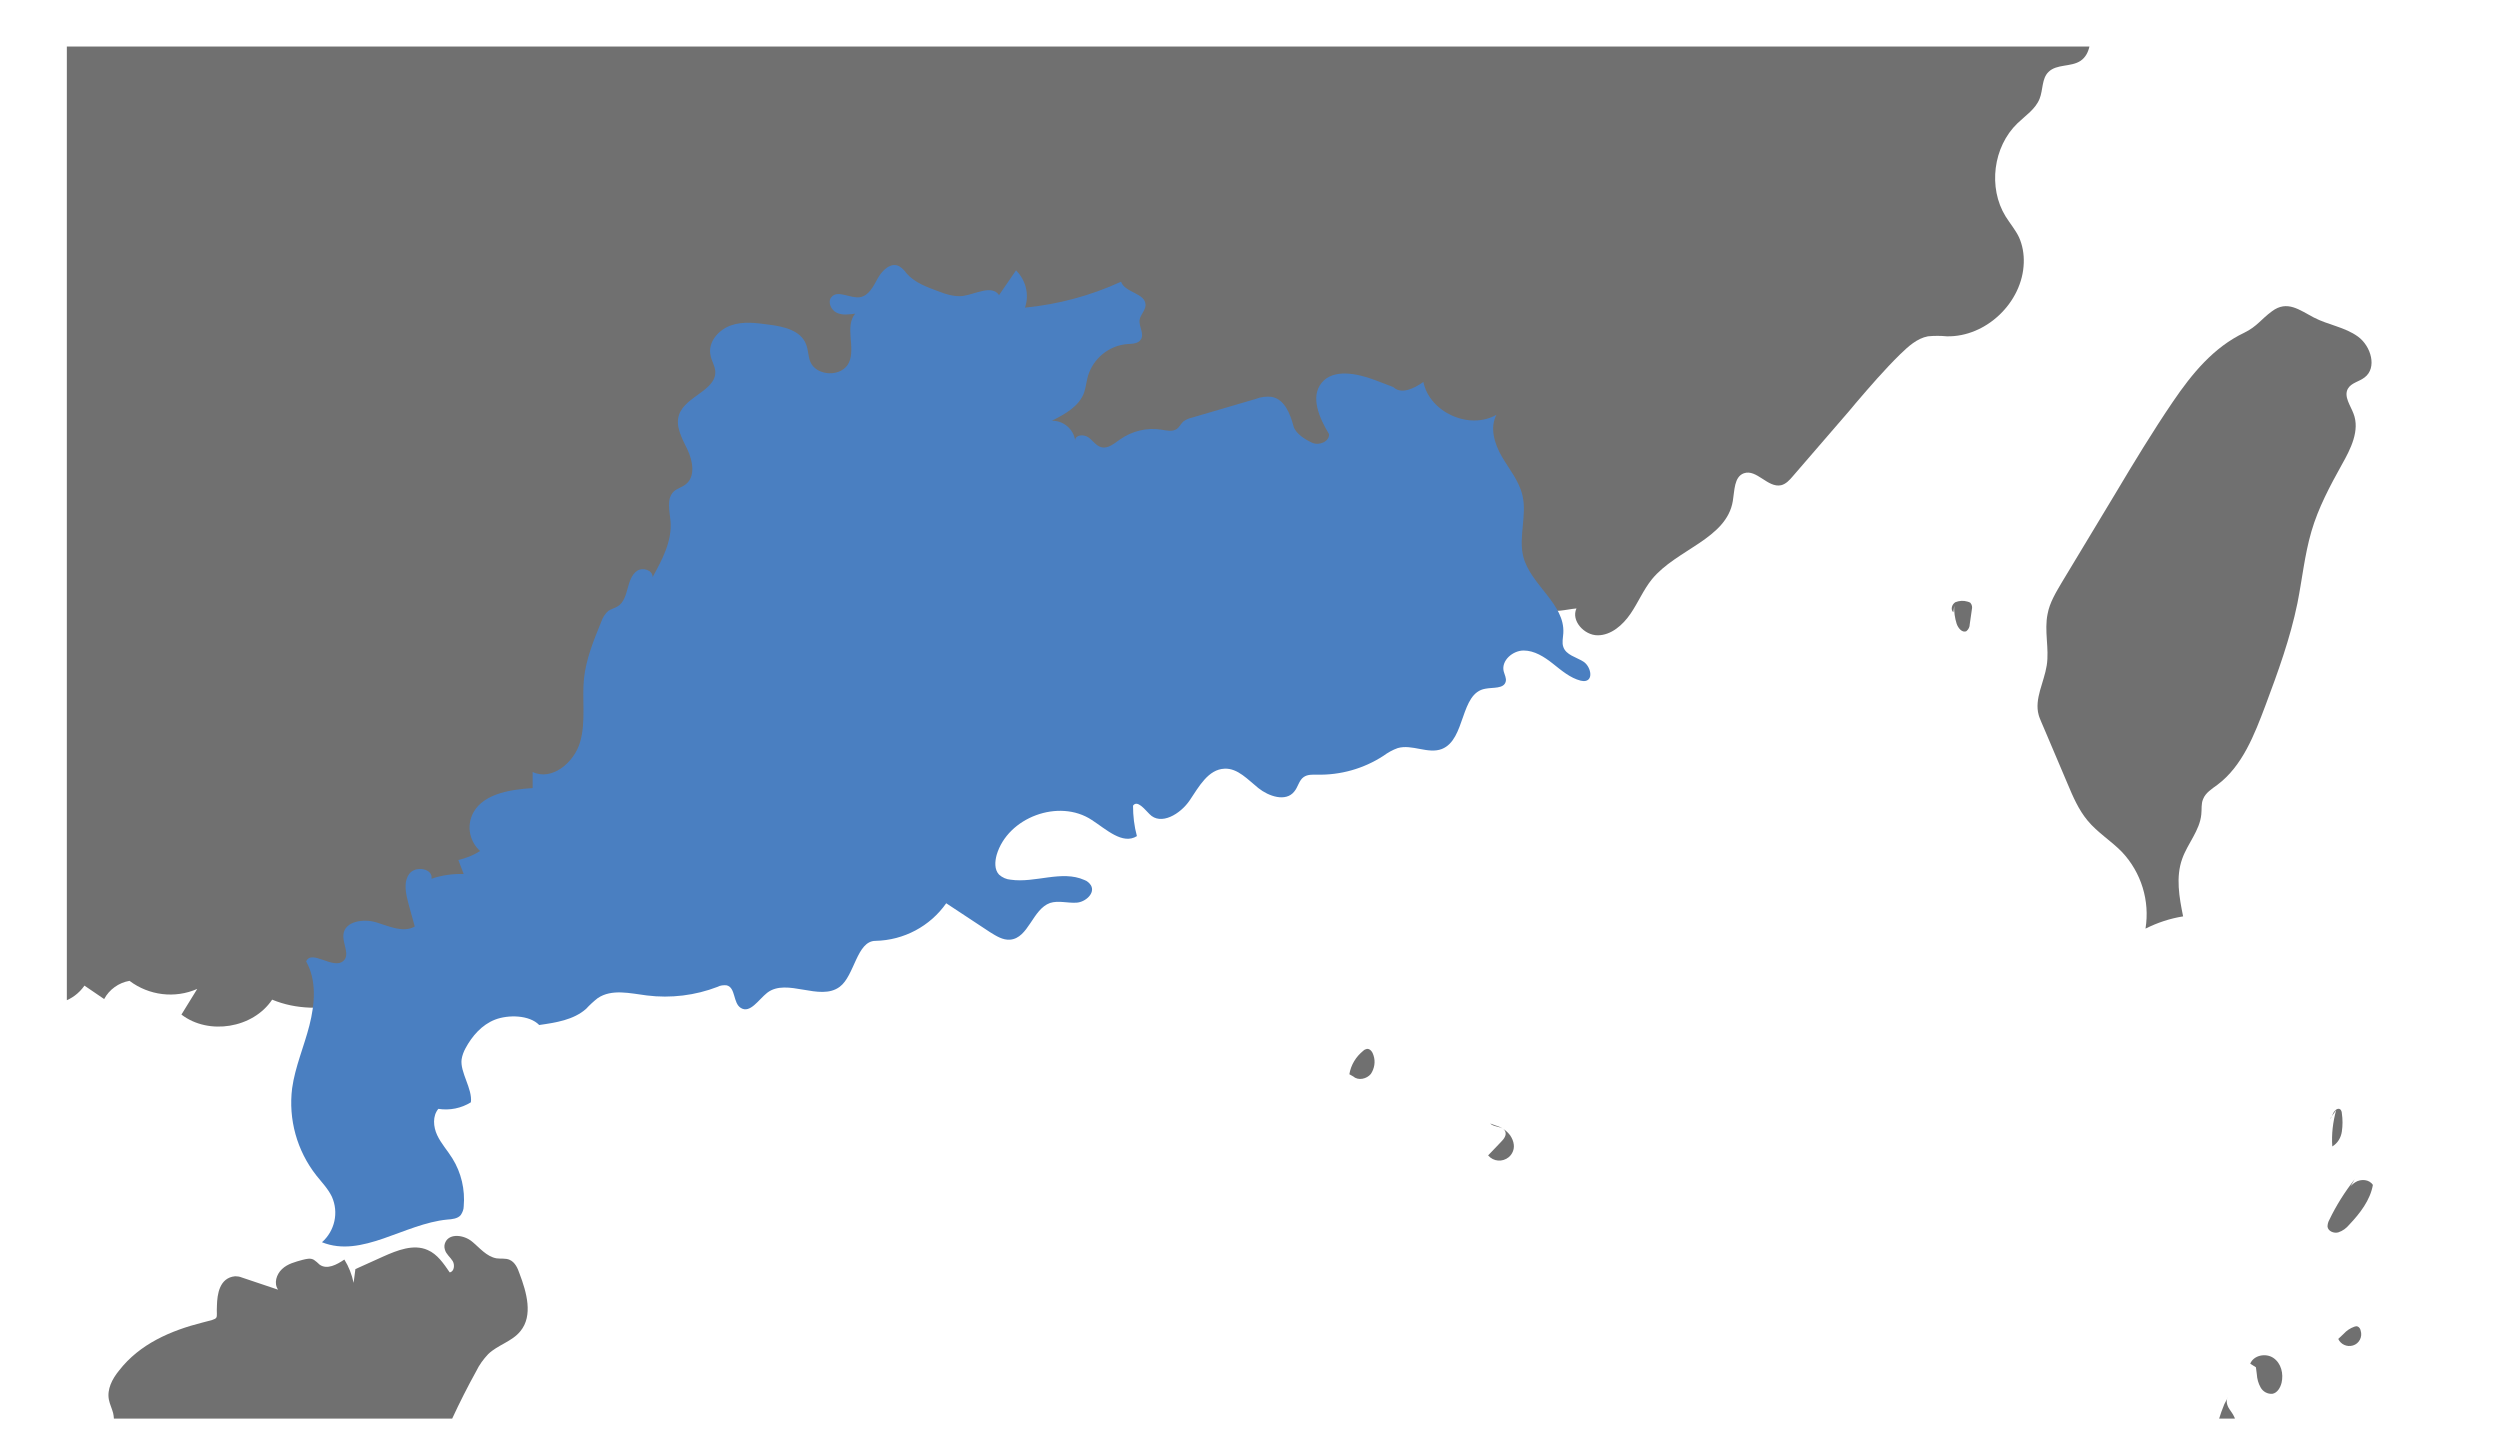 <?xml version="1.0" encoding="utf-8"?>
<!-- Generator: Adobe Illustrator 21.0.2, SVG Export Plug-In . SVG Version: 6.00 Build 0)  -->
<svg version="1.1" id="图层_3" xmlns="http://www.w3.org/2000/svg" xmlns:xlink="http://www.w3.org/1999/xlink" x="0px" y="0px"
	 viewBox="0 0 837.8 487.8" style="enable-background:new 0 0 837.8 487.8;" xml:space="preserve">
<style type="text/css">
	.st0{clip-path:url(#SVGID_2_);}
	.st1{fill:#707070;}
	.st2{fill:#4A7FC1;}
</style>
<title>Global1</title>
<g>
	<defs>
		<rect id="SVGID_1_" x="22.4" y="15.6" width="772.8" height="459.8"/>
	</defs>
	<clipPath id="SVGID_2_">
		<use xlink:href="#SVGID_1_"  style="overflow:visible;"/>
	</clipPath>
	<g class="st0">
		<path class="st1" d="M-112.9,509.7c-8.6-9.8-11-23.8-9.3-36.7s7.1-25,12.7-36.7c3.4-7.3,12-15.8,17.9-10.3
			c-0.1-5.5,1-12.6,6.4-13.7c1.5-0.3,3,0,4.5-0.2c6.9-0.9,8.4-10,8.6-16.8s3.1-16,10-15.4c3.1,0.3,5.6,2.7,8.7,3c4.3,0.5,8-3,11-6.2
			c15.8-16.5,34.2-30.3,54.5-40.9c6,1.9,12.6-0.3,16.2-5.5l6.6,4.5c1.7-3.2,4.9-5.5,8.5-6.1c6.5,4.9,15.2,6,22.7,2.7l-5.3,8.6
			c9.1,7,24,4.6,30.4-5c16.4,6.8,34.9-0.5,51.1-7.6c31.3-13.8,63.3-28.1,87.8-52c7.2-7.1,14-15.1,23.4-18.9
			c12.2-4.9,26.4-1.6,38.8-5.9c15.3-5.3,24.9-21.1,39.9-27.3c15.9-6.6,34.4-1.2,50.9-6c14.5-4.2,26.7-16,41.8-16.9
			c10.5-0.6,20.5,4.3,30.5,7.4s22.3,3.9,29.9-3.4c2.1-2,3.9-4.6,6.7-5.7c8.6-3.3,18.3,10.9,25.5,5.2c3.1,1.7,7.3,0.3,10.8,0
			c-1.9,4.1,2.6,9,7.1,9s8.4-3.4,11-7.2s4.3-8,7.2-11.6c8.2-10,25-13.5,27.1-26.2c0.6-3.5,0.4-8.1,3.7-9.3c4.3-1.5,8,5,12.5,4
			c1.6-0.4,2.8-1.7,3.9-3l19-22l2-2.4c4.8-5.6,9.7-11.3,15-16.5c2.7-2.6,5.6-5.3,9.3-6c2.1-0.2,4.2-0.2,6.3,0
			c13.2,0.3,25.4-11.4,25.8-24.6c0.1-3-0.4-5.9-1.6-8.6c-1.2-2.5-3-4.6-4.5-7c-5.9-9.6-4.2-23.3,4-31.2c2.7-2.6,6-4.7,7.4-8.2
			c1.2-3,0.7-6.8,3-9c2.7-2.7,7.5-1.6,10.7-3.7c7-4.7,0-19.6,7.9-22.6c1.8-0.7,4.5-0.8,4.9-2.8c0.2-1.1-0.5-2.1-1.1-3.1
			c-3.1-5.7,0.6-12.7,5.1-17.3s10.2-8.7,12.1-14.8c0.9-2.9,0.9-6.2,2.8-8.6c2-2.6,5.4-3.4,8.4-4.7c6-2.7,10.6-7.8,12.7-14.1
			c7.6-6.5,20.9,0.7,30.3-2.4c3.1-1,6.3-3.3,9.4-2.2c1.3,0.6,2.5,1.3,3.6,2.2c5.6,3.2,12.5-0.8,17.7-4.7c6-4.5,12.3-9.3,15.5-16.1
			c3.5-7.3,3-15.7,2.5-23.8c-0.1-2,2.3-25.1,0.4-24.7c-369.3-11.3-742.9-1.4-1112.2,0.2c-14.6,0.1-47.5-3-53.8,10.1
			c-2.4,5-4.3,17-4.5,22.5c-5.4,165.3-10.2,326.7-15.6,492c-1.1,34.2-7.1,133.7,2.3,166.6c9.4,32.9,52.5,1.8,84.4,13.9
			c20.8,7.9,43.8,7,65.9,4.8C-170.8,567.6-114.8,543-112.9,509.7z"/>
		<path class="st1" d="M78.8,427.7c0.7,0,1.5,0.1,2.2,0.4l12.2,4.1c-1.5-2.1-0.6-5.1,1.3-6.9s4.4-2.4,6.9-3.1c1.3-0.3,2.6-0.7,3.8,0
			c0.7,0.5,1.3,1,1.9,1.6c2.5,1.8,5.8,0,8.3-1.7c1.5,2.4,2.5,5,3.1,7.8l0.6-4.6l9.3-4.2c4.7-2.1,10.2-4.3,14.9-2.2
			c3.3,1.4,5.4,4.6,7.4,7.5c1.5-0.2,1.8-2.5,1-3.8s-2.2-2.3-2.6-3.8c-0.3-0.9-0.2-1.8,0.2-2.6c1.5-3,6.2-2.3,8.8-0.2
			s4.9,5.1,8.3,5.7c1.5,0.2,3.1-0.1,4.4,0.5c1.8,0.8,2.7,2.8,3.3,4.6c2.4,6.3,4.6,14.1,0.3,19.3c-2.8,3.5-7.6,4.6-10.8,7.7
			c-1.6,1.7-3,3.6-4,5.7c-5.7,10.3-10.7,21.1-14.9,32.2c1.7,0,3.1,1.3,3.2,3c-4.2,2.6-5.7,9.1-10.5,9.8c-1.2,0-2.4,0.1-3.6,0.3
			c-2,0.5-3.2,2.3-4.4,4c-5.2,7.2-12,13.1-19.9,17.2c-3.5,2-7.4,3.2-11.5,3.5c-5.3,0.2-10.3-2.1-15.6-2c-3.8,0.1-7.5,1.4-11.3,1
			c-5.3-0.6-9.7-4.6-14.9-5.4c-3.4-0.5-7.2,0.2-9.9-1.9c-3.3-2.5-3-7.3-3.7-11.4c-1.2-7.6-6.6-14.4-6.2-22.1
			c0.2-4.8,2.6-9.6,1.5-14.2c-0.4-1.5-1.1-2.9-1.4-4.4c-0.7-3.5,1.1-7,3.4-9.8c6.9-8.9,17.3-13.4,28-16.1c6.1-1.6,4.5-0.8,4.8-5.7
			C72.8,433.8,73.5,428.2,78.8,427.7z"/>
		<path class="st1" d="M728.2,134.6c-6.8,10-13.1,20.4-19.3,30.8L691,195.1c-2,3.4-4.1,6.8-4.8,10.6c-1.2,5.7,0.6,11.6-0.3,17.3
			s-4.2,11.2-2.7,16.6c0.2,0.8,0.6,1.6,0.9,2.4l1.2,2.8l7.6,17.9c1.8,4.3,3.7,8.7,6.7,12.3c3.3,4,7.9,6.8,11.5,10.5
			c6.5,6.9,9.4,16.4,7.9,25.7c4-2,8.2-3.4,12.6-4.1c-1.3-6.4-2.5-13.2-0.3-19.3c1.8-5.1,5.9-9.5,6.4-14.9c0.2-1.7-0.1-3.5,0.6-5.1
			c0.8-2.1,2.9-3.4,4.8-4.8c8.4-6.3,12.4-16.8,16.1-26.6c4.2-11.2,8.3-22.5,10.7-34.2c1.6-8,2.4-16.2,4.7-24.1s6.2-15.2,10.2-22.4
			c3-5.3,6.1-11.5,3.9-17.1c-1-2.7-3.3-5.7-1.9-8.3c1.1-2,3.8-2.4,5.6-3.8c4.3-3.2,2.2-10.5-2.2-13.7s-10-3.9-14.8-6.4
			s-8.9-5.9-14-2.1c-3.7,2.7-5,5.1-9.3,7.2C741.8,116.4,734.6,125.2,728.2,134.6z"/>
		<path class="st1" d="M782.9,372c-1.1,4-1.6,8.1-1.3,12.2c1.8-1.1,2.9-2.9,3.2-5c0.3-2,0.3-4.1,0-6.1c0-0.5-0.2-1-0.5-1.3
			c-0.7-0.6-1.7,0.1-2.2,0.9s-0.6,1.7-1.3,2.3"/>
		<path class="st1" d="M789.1,395.2c-3.3,4.2-6.2,8.8-8.5,13.6c-0.4,0.7-0.6,1.5-0.6,2.3c0.2,1.5,2.1,2.3,3.6,1.9
			c1.5-0.5,2.7-1.4,3.7-2.6c3.6-3.8,7-8.2,7.9-13.3c-1.2-1.9-4-2.1-5.9-0.9s-3,3.2-3.9,5.3"/>
		<path class="st1" d="M756,458.2l0.3,2.3c0.1,1.6,0.5,3.1,1.3,4.5c0.8,1.4,2.3,2.2,3.9,2.1c1.7-0.3,2.7-2.1,3.1-3.7
			c0.7-3-0.1-6.5-2.7-8.3s-6.7-0.9-7.8,1.9"/>
		<path class="st1" d="M745.4,470.6c-1.4,3.4-2.4,6.8-3.2,10.4c-0.1,0.6-0.2,1.3,0.4,1.5c0.4,0.1,0.8,0,1.2-0.2
			c2.6-1.3,5.7-3.4,5.3-6.3c-0.2-1.4-1.2-2.6-2-3.8s-1.3-2.9-0.4-4.1"/>
		<path class="st1" d="M785.4,447c1-1.1,2.2-1.9,3.6-2.4c0.3-0.1,0.7-0.2,1-0.1c0.6,0.2,1,0.8,1.1,1.4c0.7,2.1-0.5,4.4-2.6,5
			c-2,0.6-4.1-0.4-4.9-2.2"/>
		<path class="st1" d="M654.9,203c-0.1,2,0.2,4.1,0.8,6c0.5,1.5,1.9,3.2,3.3,2.5c0.7-0.6,1.1-1.4,1.1-2.3l0.7-4.9
			c0.2-0.8,0.1-1.6-0.5-2.3c-0.3-0.2-0.6-0.3-1-0.4c-1.3-0.4-2.7-0.3-4,0.2c-1.2,0.7-1.7,2.5-0.7,3.4"/>
		<path class="st1" d="M893.4,155.8c2.8,0.2,5.6,0.6,8.3,1.4c0.6,0.1,1.2,0.4,1.7,0.9c0.4,0.5,0.6,1.2,0.6,1.8
			c0.2,2.6,0.2,5.9-2.1,7.2c-1.1,0.5-2.2,0.7-3.4,0.6c-2.2,0-4.5-0.2-6.3-1.6c-2.9-2.3-2.4-7.6,0.9-9.2"/>
		<path class="st1" d="M912.8,152.9l1.8,8.9c0.1,0.8,0.4,1.6,1,2.3c1.4,1.2,3.7-0.4,4.1-2.3s-0.2-3.7,0.1-5.5
			c0.4-2.9,2.6-5.1,4.6-7.1c0.2-0.2,0.4-0.4,0.5-0.7c0.3-0.9-1.1-1.6-1.9-1.2c-0.8,0.5-1.4,1.3-1.8,2.2c-0.7,1.4-1.8,2.5-3.2,3.2
			c-1.4,0.7-3.2,0.3-4.2-0.9"/>
		<path class="st1" d="M746.5,491.7c3.5-1,7.2,0.1,9.7,2.8c-2.8,1.2-6,0.6-8.3-1.5"/>
		<path class="st1" d="M753.3,511.5c-6.7-4.2-14.5-9.6-21.7-6.4c-1.4,0.6-2.8,1.6-4.3,1.8c-3.4,0.5-6.6-3-10-2.3
			c-2.8,0.5-4.4,3.5-4.6,6.3s0.4,5.6,0.4,8.4c-0.2,5.9-3.7,12-1.3,17.4c1.9,4.2,6.8,6.2,11.3,6.6s9.2-0.6,13.8-0.4
			c8.5,0.3,16.5,4.3,25,5.4c13.8,1.7,27.4-4.7,39-12.4c2.9-1.9,5.8-4.1,7.6-7s2.2-7,0.2-9.9c-0.7-1-1.7-1.8-2.1-3
			c-0.1-1-0.2-2.1-0.2-3.1c-0.6-3.5-5.8-4.1-8.8-2c-6.9,4.9-8.4,14.3-18.8,11.7C769.9,520.2,761.2,516.5,753.3,511.5z"/>
		<path class="st1" d="M452.2,360c0.5-3.1,2.2-5.9,4.7-7.9c0.3-0.3,0.7-0.5,1.2-0.6c1.1-0.1,1.9,1.1,2.2,2.2
			c0.7,2.1,0.3,4.4-0.9,6.2c-1.4,1.7-4.2,2.3-5.8,0.9"/>
		<path class="st1" d="M499.4,376.5c1.3,1.4,4.2,0.8,5,2.6c0.6,1.3-0.4,2.6-1.4,3.6l-4.3,4.5c1.8,2.1,4.8,2.3,6.9,0.6
			c1.2-1,1.9-2.6,1.7-4.2c-0.1-1.1-0.6-2.2-1.2-3.1c-1.2-1.6-2.9-2.8-4.8-3.3"/>
		<path class="st2" d="M157.8,369.4c-3.2,2-7.1,2.8-10.9,2.2c-2,2.4-1.7,6-0.4,8.8s3.5,5.2,5.1,7.8c3,4.8,4.3,10.5,3.8,16.1
			c0,1-0.4,2-1,2.9c-1,1.2-2.9,1.4-4.5,1.5c-14.5,1.4-28.6,13-42,7.6c4.3-3.8,5.7-10,3.3-15.3c-1.3-2.7-3.4-4.8-5.2-7.1
			c-6.5-8.3-9.4-18.8-8.1-29.2c1-7.2,4-14,5.8-21.1s2.5-15-1.1-21.4c1.8-4.2,9.1,2.9,12.5-0.2c2.3-2.1-0.4-5.8,0-8.9
			c0.5-4.4,6.7-5.3,11-4s9,3.6,12.9,1.4l-2.1-7.6c-0.9-3.4-1.8-7.3,0.3-10.1s8-1.7,7.4,1.7c3.4-1.2,7.1-1.7,10.8-1.6l-1.8-4.7
			c2.6-0.6,5.1-1.6,7.3-3c-3.2-2.9-4.4-7.4-2.9-11.5c2.8-7.5,12.5-9.1,20.5-9.6v-5.4c6.4,3.1,13.9-3.1,15.9-10s0.6-14.2,1.3-21.3
			c0.7-6.5,3.2-12.7,5.7-18.8c0.5-1.5,1.3-2.9,2.5-3.9c0.9-0.6,2.1-0.9,3.1-1.5c2-1.2,2.7-3.7,3.3-5.9s1.3-4.7,3.2-6
			s5.3-0.2,5.2,2.1c3.2-5.8,6.6-12.1,6-18.8c-0.3-3.4-1.4-7.5,1.1-9.9c1.2-1.1,2.8-1.4,4-2.4c3.3-2.5,2.4-7.8,0.6-11.6
			s-4.2-7.8-2.8-11.8c2.2-6.2,12.6-8.1,12.1-14.6c-0.2-1.9-1.3-3.5-1.6-5.3c-0.9-4.3,2.6-8.4,6.7-9.9s8.6-0.9,12.9-0.3
			c4.9,0.6,10.6,1.9,12.4,6.5c0.8,1.9,0.7,4,1.4,5.8c2,5.1,10.7,5.4,13,0.4s-1.5-12.1,2.1-16.4c-2.1,0.3-4.3,0.6-6.2-0.3
			s-3.1-3.6-1.8-5.2c2.1-2.6,6.3,0.5,9.6,0c3-0.5,4.5-3.7,6-6.4s4.4-5.4,7.1-4c1,0.6,1.8,1.4,2.5,2.4c2.7,3.1,6.8,4.6,10.6,6
			c2.6,1,5.4,1.9,8.2,1.6c4.3-0.6,9.8-3.9,12.2-0.3l5.7-8.3c3.3,3.3,4.5,8.1,3,12.5c11.1-1.1,22-4,32.2-8.7c1.2,3.7,8.2,3.8,8.2,7.8
			c0,1.8-1.7,3.2-2,5c-0.3,2.2,1.7,4.7,0.4,6.6c-0.9,1.4-2.8,1.4-4.5,1.5c-6.2,0.5-11.4,4.8-13.2,10.7c-0.5,1.8-0.7,3.8-1.3,5.6
			c-1.7,4.6-6.4,7.2-10.8,9.4c3.8-0.1,7.2,2.7,7.8,6.5c0.2-1.9,3-2,4.5-0.9s2.6,2.9,4.4,3.3c2.2,0.5,4.2-1.3,6.1-2.6
			c4.1-2.9,9.1-4.1,14-3.3c1.7,0.3,3.6,0.7,5-0.2c0.9-0.6,1.4-1.7,2.2-2.5c0.8-0.6,1.8-1.1,2.8-1.3l21.5-6.3
			c1.7-0.7,3.6-0.9,5.4-0.7c4.3,0.8,6.2,5.7,7.3,9.9c0.7,2.4,4,4.5,6.3,5.5s5.7-0.4,5.6-2.9c-3.2-5.3-6.4-12.4-2.5-17.2
			c3.9-4.8,11.8-3.2,17.7-1l6.3,2.4c2.7,2.6,7,0.5,10.1-1.7c2.1,10.2,15.4,16.2,24.5,11c-2.3,4.3-0.7,9.7,1.8,14s5.8,8.2,6.9,13
			c1.6,6.7-1.4,13.9,0.3,20.6c2.5,9.5,14,15.8,13.4,25.6c-0.1,1.6-0.5,3.2,0,4.6c0.9,2.7,4.3,3.4,6.7,4.9s3.5,6,0.7,6.5
			c-0.5,0.1-1.1,0-1.6-0.1c-3.5-0.9-6.4-3.4-9.3-5.7s-6.2-4.4-9.8-4.4s-7.5,3.3-6.7,6.9c0.3,1.2,1,2.4,0.7,3.5
			c-0.6,2.5-4.3,1.9-6.8,2.4c-8.6,1.4-6.5,17-14.6,20.2c-4.6,1.8-10-1.7-14.8-0.3c-1.7,0.6-3.3,1.5-4.8,2.6
			c-6.6,4.3-14.4,6.5-22.3,6.3c-1.5,0-3.1-0.1-4.4,0.8c-1.6,1.1-1.9,3.4-3.2,4.9c-2.8,3.5-8.5,1.6-12-1.2s-6.9-6.7-11.3-6.5
			c-5.5,0.2-8.6,6-11.7,10.6s-9.7,8.6-13.5,4.6c-1.7-1.7-4.1-4.8-5.5-2.8c0,3.4,0.4,6.9,1.3,10.2c-4.8,3-10.3-2.3-15.1-5.4
			c-11-7.3-28.2-0.9-31.9,11.7c-0.6,2.2-0.8,4.9,0.8,6.6c1.1,1,2.5,1.6,3.9,1.7c8.2,1.2,17.1-3.3,24.7,0.1c0.9,0.3,1.7,1,2.2,1.8
			c1.5,2.6-1.8,5.6-4.8,5.8s-6.1-0.8-8.9,0.1c-5.9,2.1-7.2,11.8-13.4,12.3c-2.4,0.2-4.6-1.2-6.7-2.5l-14.7-9.7
			c-5.4,7.7-14.2,12.4-23.7,12.6c-6.3,0-7,11.7-12,15.4c-6.7,5-17.7-3.1-24.3,2c-2.9,2.3-5.7,7-8.8,5.1c-2.7-1.6-1.7-6.9-4.8-7.6
			c-1-0.1-2.1,0-3,0.5c-7.5,2.9-15.7,3.9-23.7,2.9c-5.6-0.7-11.8-2.3-16.5,0.9c-1.4,1.1-2.7,2.3-3.9,3.6c-4.2,3.7-10.1,4.6-15.7,5.4
			c-3.3-3.4-10.4-3.5-14.8-1.8s-7.7,5.5-9.9,9.6c-0.6,1.1-1.1,2.4-1.3,3.7C154.1,359.3,158.4,364.9,157.8,369.4z"/>
	</g>
</g>
</svg>
